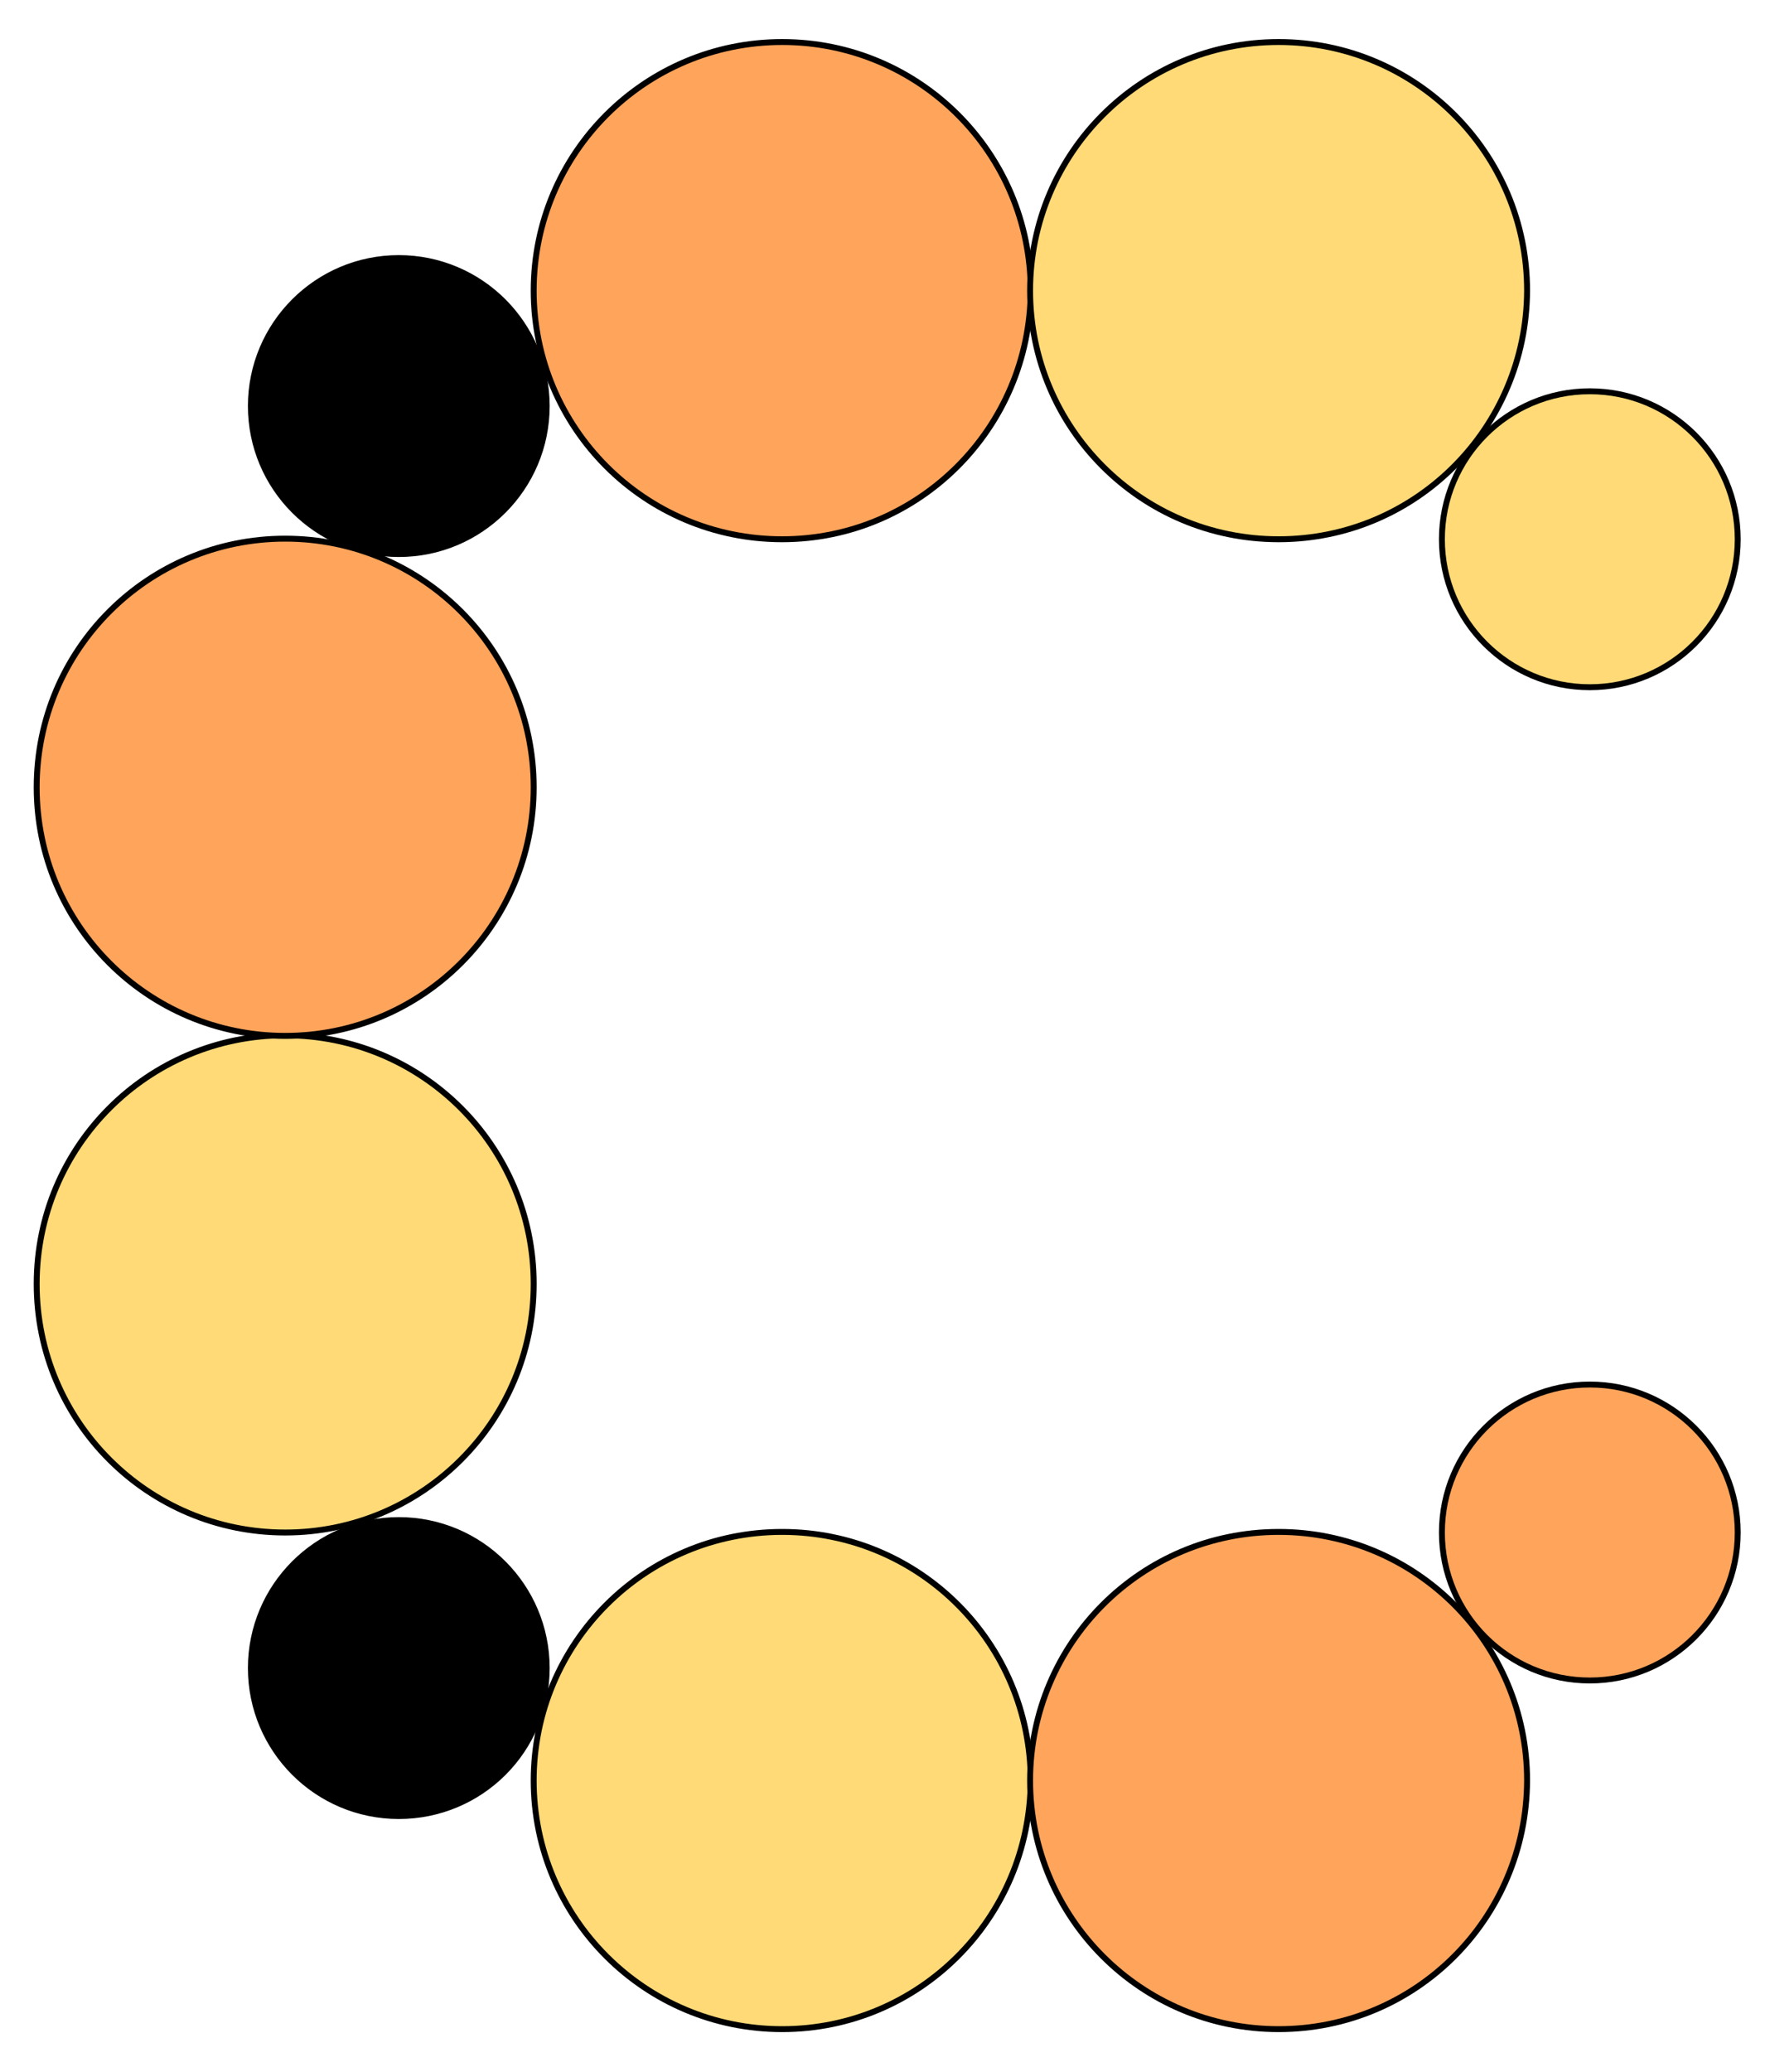 <?xml version="1.0" encoding="utf-8"?>
<!-- Generator: Adobe Illustrator 25.0.1, SVG Export Plug-In . SVG Version: 6.00 Build 0)  -->
<svg version="1.1" id="Layer_1" xmlns="http://www.w3.org/2000/svg" xmlns:xlink="http://www.w3.org/1999/xlink" x="0px" y="0px"
	 viewBox="0 0 300 350" enable-background="new 0 0 300 350" xml:space="preserve">
<g>
	<path fill="#FFA45B" stroke="#000000" stroke-miterlimit="10" d="M132.2,91.1L132.2,91.1c-23.2,0-42-18.8-42-42v0
		c0-23.2,18.8-42,42-42h0c23.2,0,42,18.8,42,42v0C174.1,72.3,155.3,91.1,132.2,91.1z"/>
	<path fill="#FFDA77" stroke="#000000" stroke-miterlimit="10" d="M48.2,258.9L48.2,258.9c-23.2,0-42-18.8-42-42v0
		c0-23.2,18.8-42,42-42h0c23.2,0,42,18.8,42,42v0C90.2,240.1,71.4,258.9,48.2,258.9z"/>
	<path fill="#FFDA77" stroke="#000000" stroke-miterlimit="10" d="M132.2,342.8L132.2,342.8c-23.2,0-42-18.8-42-42v0
		c0-23.2,18.8-42,42-42h0c23.2,0,42,18.8,42,42v0C174.1,324.1,155.3,342.8,132.2,342.8z"/>
	<path fill="#FFDA77" stroke="#000000" stroke-miterlimit="10" d="M216.1,91.1L216.1,91.1c-23.2,0-42-18.8-42-42v0
		c0-23.2,18.8-42,42-42h0c23.2,0,42,18.8,42,42v0C258,72.3,239.3,91.1,216.1,91.1z"/>
	<path fill="#FFA45B" stroke="#000000" stroke-miterlimit="10" d="M48.2,175L48.2,175c-23.2,0-42-18.8-42-42v0c0-23.2,18.8-42,42-42
		h0c23.2,0,42,18.8,42,42v0C90.2,156.2,71.4,175,48.2,175z"/>
	<path fill="#FFA45B" stroke="#000000" stroke-miterlimit="10" d="M216.1,342.8L216.1,342.8c-23.2,0-42-18.8-42-42v0
		c0-23.2,18.8-42,42-42h0c23.2,0,42,18.8,42,42v0C258,324.1,239.3,342.8,216.1,342.8z"/>
	<path fill="#FFDA77" stroke="#000000" stroke-miterlimit="10" d="M268.7,116.1L268.7,116.1c-13.8,0-25-11.2-25-25v0
		c0-13.8,11.2-25,25-25h0c13.8,0,25,11.2,25,25v0C293.7,104.9,282.5,116.1,268.7,116.1z"/>
	<path fill="#FFA45B" stroke="#000000" stroke-miterlimit="10" d="M268.7,283.9L268.7,283.9c-13.8,0-25-11.2-25-25v0
		c0-13.8,11.2-25,25-25h0c13.8,0,25,11.2,25,25v0C293.7,272.7,282.5,283.9,268.7,283.9z"/>
	<path stroke="#000000" stroke-miterlimit="10" d="M67.4,306.8L67.4,306.8c-13.8,0-25-11.2-25-25v0c0-13.8,11.2-25,25-25h0
		c13.8,0,25,11.2,25,25v0C92.4,295.7,81.2,306.8,67.4,306.8z"/>
	<path stroke="#000000" stroke-miterlimit="10" d="M67.4,93.6L67.4,93.6c-13.8,0-25-11.2-25-25v0c0-13.8,11.2-25,25-25h0
		c13.8,0,25,11.2,25,25v0C92.4,82.4,81.2,93.6,67.4,93.6z"/>
</g>
</svg>
